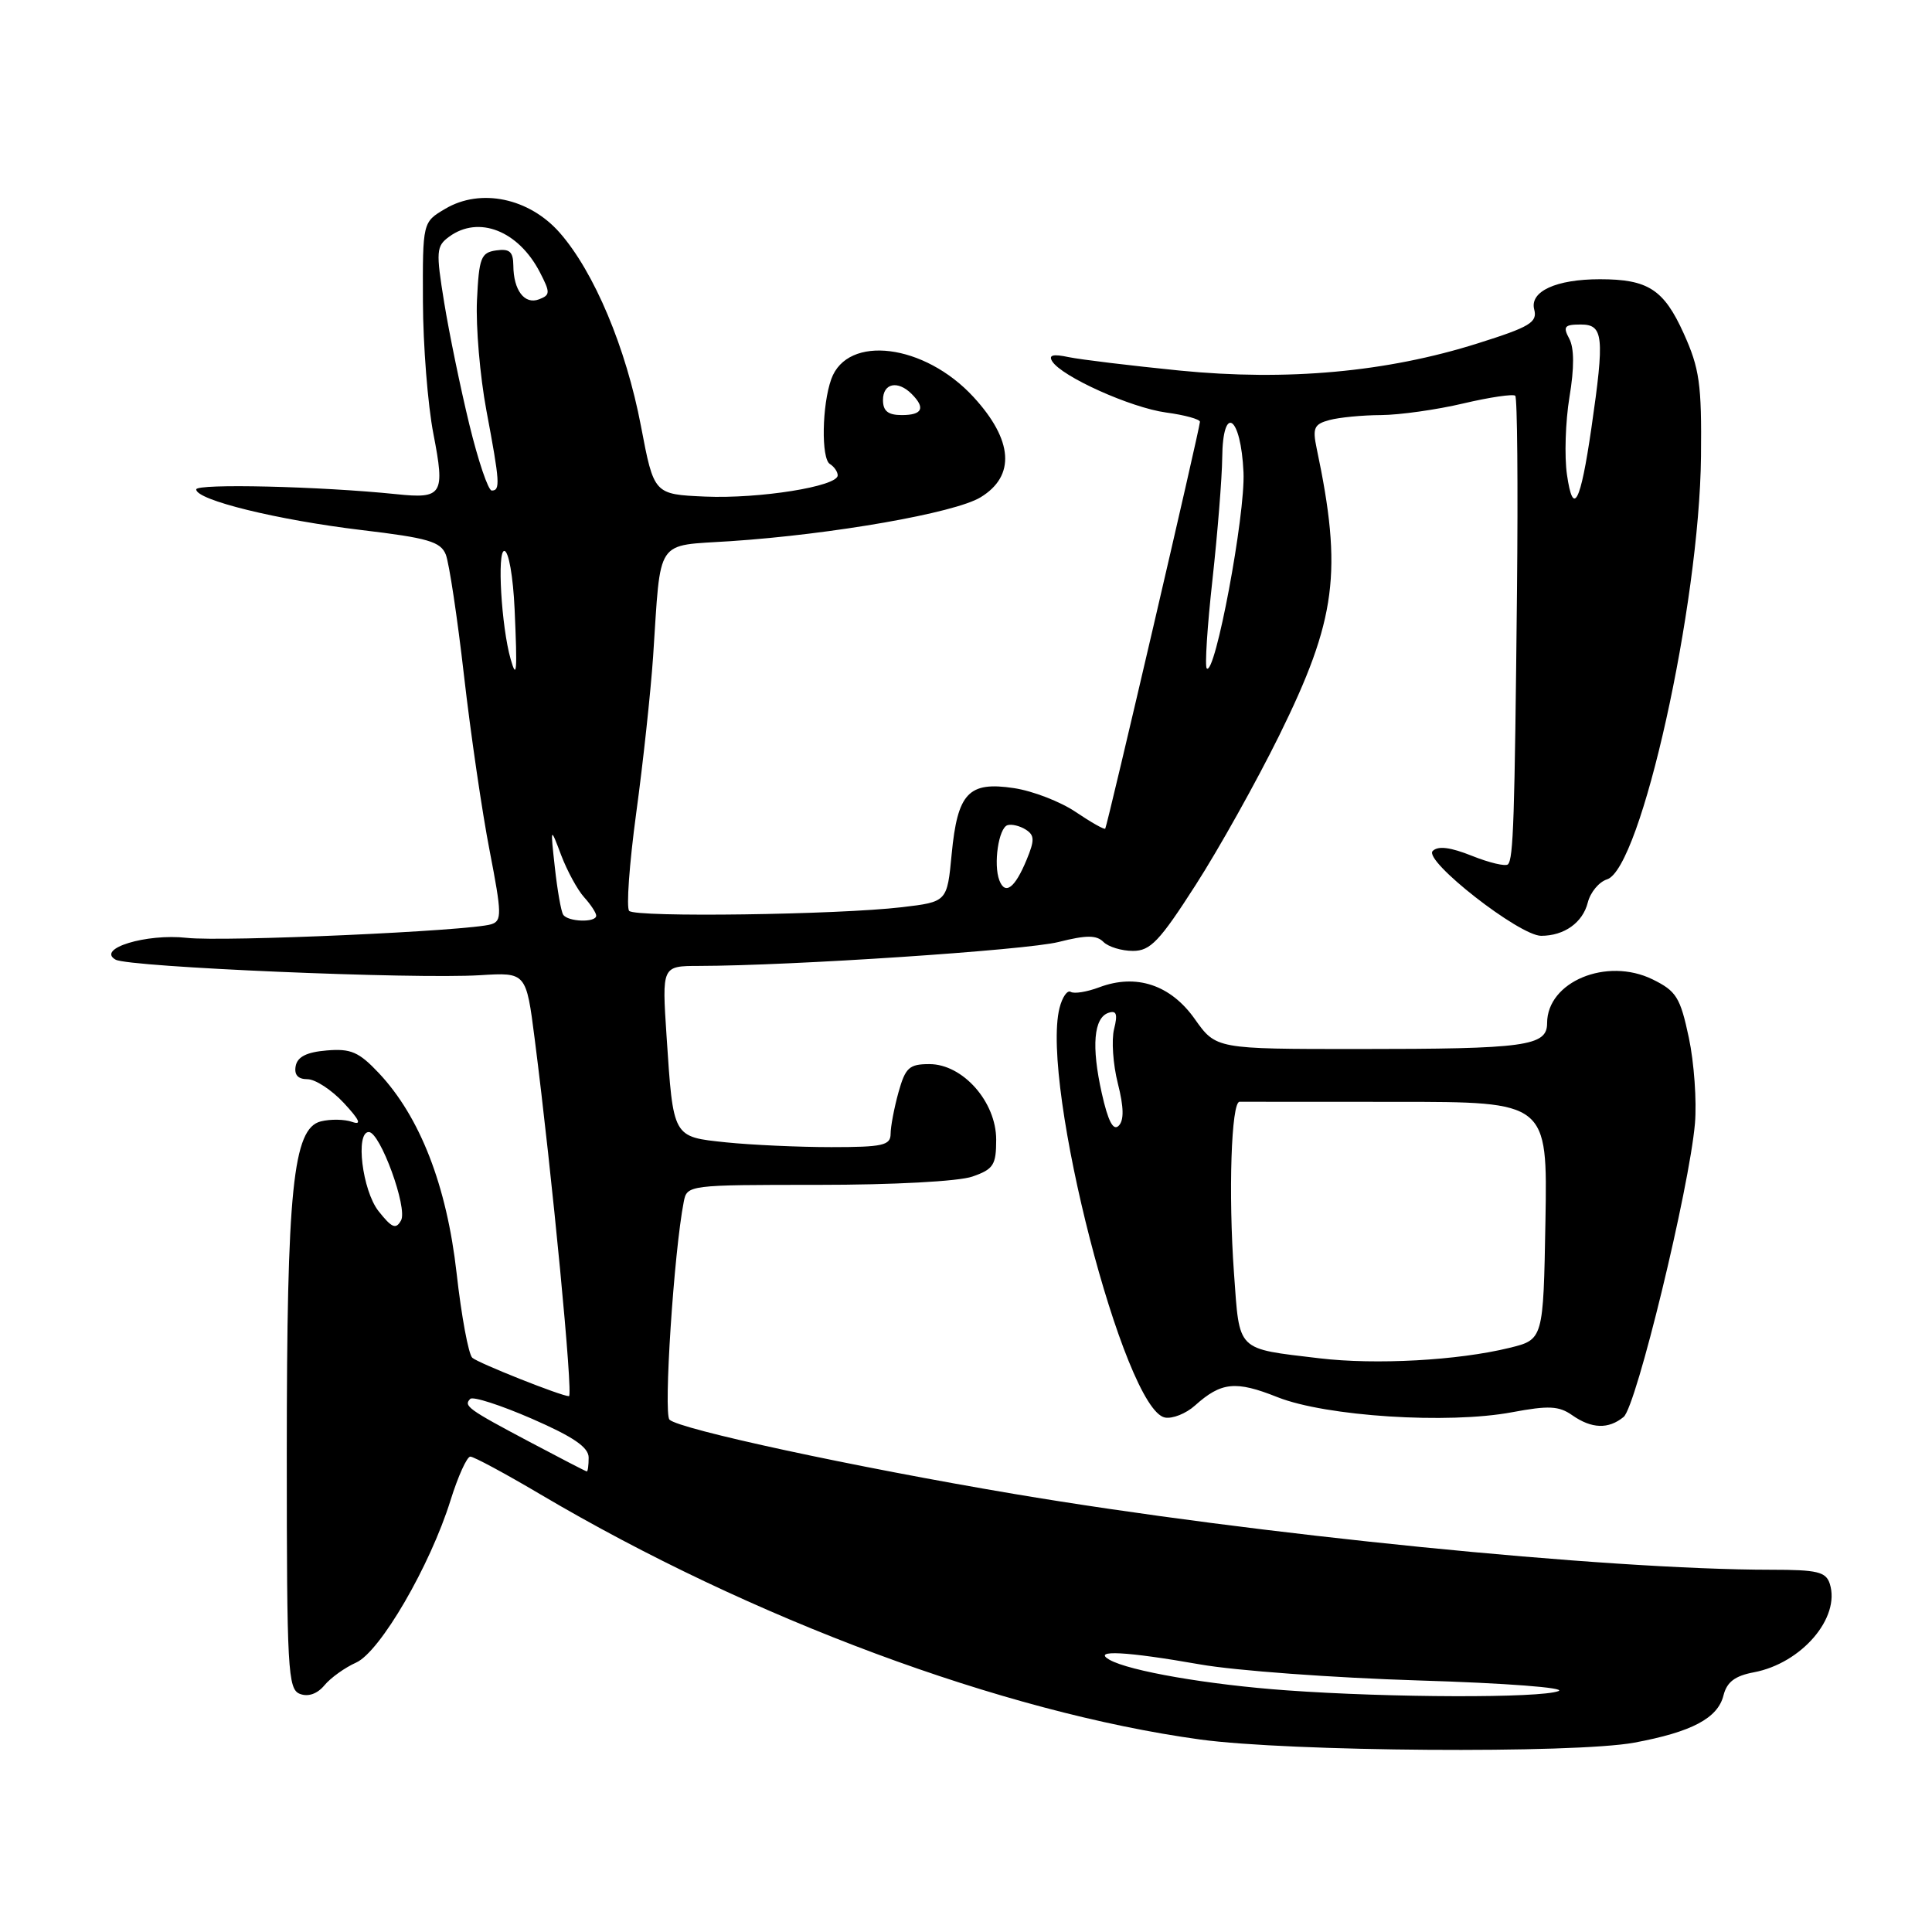 <?xml version="1.0" encoding="UTF-8" standalone="no"?>
<!DOCTYPE svg PUBLIC "-//W3C//DTD SVG 1.1//EN" "http://www.w3.org/Graphics/SVG/1.1/DTD/svg11.dtd" >
<svg xmlns="http://www.w3.org/2000/svg" xmlns:xlink="http://www.w3.org/1999/xlink" version="1.1" viewBox="0 0 256 256">
 <g >
 <path fill="currentColor"
d=" M 216.55 230.91 C 224.16 229.50 227.62 227.67 228.37 224.65 C 228.82 222.87 229.89 222.06 232.39 221.59 C 238.71 220.40 243.89 214.37 242.46 209.87 C 241.95 208.27 240.82 208.00 234.68 208.00 C 212.80 207.99 166.33 203.34 134.35 197.95 C 113.19 194.38 89.98 189.38 88.71 188.11 C 87.90 187.30 89.30 165.87 90.60 159.25 C 91.03 157.02 91.19 157.00 108.37 157.00 C 118.37 157.00 127.03 156.54 128.85 155.90 C 131.64 154.93 132.00 154.37 132.00 151.01 C 132.00 146.00 127.58 141.00 123.15 141.00 C 120.47 141.00 119.97 141.46 119.05 144.75 C 118.48 146.81 118.01 149.29 118.01 150.25 C 118.00 151.77 116.96 152.00 110.15 152.00 C 105.83 152.00 99.56 151.71 96.23 151.37 C 89.09 150.62 89.22 150.84 88.32 137.25 C 87.71 128.00 87.71 128.00 92.60 127.99 C 104.91 127.97 135.97 125.90 140.26 124.82 C 143.94 123.89 145.29 123.89 146.21 124.81 C 146.86 125.46 148.62 126.00 150.12 126.00 C 152.43 126.00 153.65 124.72 158.44 117.25 C 161.53 112.44 166.49 103.55 169.48 97.50 C 177.10 82.05 177.92 75.78 174.46 59.39 C 173.90 56.71 174.13 56.20 176.15 55.66 C 177.44 55.31 180.53 55.01 183.00 55.00 C 185.47 54.98 190.38 54.29 193.89 53.46 C 197.41 52.63 200.51 52.18 200.78 52.44 C 201.05 52.71 201.15 64.31 201.01 78.22 C 200.70 108.65 200.53 113.80 199.81 114.53 C 199.50 114.83 197.36 114.33 195.06 113.41 C 192.19 112.26 190.55 112.05 189.84 112.76 C 188.57 114.03 201.33 124.00 204.21 124.00 C 207.27 124.00 209.72 122.25 210.39 119.59 C 210.73 118.24 211.87 116.86 212.94 116.52 C 217.43 115.09 225.18 80.22 225.39 60.50 C 225.49 50.87 225.20 48.83 223.09 44.16 C 220.46 38.35 218.37 37.00 212.00 37.00 C 206.18 37.00 202.67 38.62 203.29 41.00 C 203.74 42.71 202.73 43.32 195.80 45.50 C 183.75 49.31 170.54 50.51 156.30 49.10 C 149.81 48.45 143.20 47.65 141.60 47.32 C 139.54 46.88 138.91 47.04 139.42 47.87 C 140.67 49.90 149.83 54.02 154.51 54.66 C 156.98 54.99 159.00 55.55 159.00 55.89 C 159.00 56.70 146.73 109.41 146.45 109.80 C 146.33 109.96 144.58 108.97 142.55 107.60 C 140.53 106.23 136.84 104.80 134.35 104.43 C 128.33 103.52 126.88 105.06 126.10 113.18 C 125.50 119.50 125.50 119.50 119.50 120.21 C 110.99 121.21 84.25 121.58 83.37 120.70 C 82.97 120.30 83.39 114.46 84.30 107.74 C 85.22 101.01 86.22 91.67 86.54 87.00 C 87.60 71.06 86.72 72.38 96.77 71.71 C 110.33 70.81 126.52 67.97 129.92 65.90 C 134.59 63.07 134.25 58.31 128.98 52.59 C 122.50 45.56 112.29 44.28 110.15 50.23 C 108.91 53.68 108.80 60.76 109.96 61.48 C 110.53 61.83 111.00 62.51 111.00 62.99 C 111.00 64.45 100.61 66.11 93.43 65.80 C 86.65 65.50 86.65 65.50 84.93 56.46 C 82.95 46.07 78.74 36.05 74.16 30.83 C 70.12 26.24 63.69 24.89 59.01 27.66 C 56.00 29.43 56.00 29.43 56.04 39.97 C 56.06 45.76 56.68 53.65 57.43 57.50 C 58.99 65.54 58.64 66.12 52.52 65.48 C 42.44 64.44 26.00 64.05 26.00 64.85 C 26.00 66.26 36.75 68.90 47.95 70.24 C 56.70 71.28 58.38 71.77 59.07 73.48 C 59.51 74.59 60.60 81.80 61.48 89.50 C 62.36 97.20 63.89 107.66 64.88 112.73 C 66.50 121.11 66.52 122.02 65.09 122.47 C 62.27 123.36 29.61 124.82 24.75 124.27 C 19.38 123.67 12.72 125.71 15.32 127.16 C 17.09 128.15 54.83 129.76 63.61 129.22 C 69.72 128.84 69.72 128.84 70.85 137.67 C 73.18 155.89 75.97 185.00 75.39 185.00 C 74.39 185.00 63.35 180.61 62.58 179.91 C 62.08 179.45 61.14 174.40 60.50 168.68 C 59.19 157.08 55.66 148.00 50.20 142.19 C 47.56 139.39 46.49 138.92 43.30 139.19 C 40.65 139.41 39.42 140.02 39.18 141.25 C 38.96 142.42 39.48 143.00 40.74 143.00 C 41.78 143.00 43.95 144.42 45.56 146.15 C 47.64 148.39 47.97 149.12 46.67 148.66 C 45.66 148.30 43.79 148.27 42.51 148.59 C 38.82 149.51 38.00 157.58 38.00 192.72 C 38.00 221.32 38.14 223.84 39.74 224.45 C 40.84 224.87 42.04 224.45 42.99 223.31 C 43.82 222.31 45.71 220.96 47.19 220.30 C 50.36 218.88 56.99 207.49 59.70 198.79 C 60.69 195.62 61.87 193.01 62.32 193.01 C 62.76 193.00 66.96 195.26 71.64 198.03 C 99.58 214.53 132.88 226.90 159.00 230.49 C 170.79 232.11 208.57 232.38 216.55 230.91 Z  M 215.14 187.75 C 216.82 186.37 223.84 157.48 224.59 148.86 C 224.84 145.91 224.48 140.80 223.78 137.50 C 222.64 132.14 222.12 131.32 218.97 129.77 C 212.89 126.80 205.00 130.08 205.00 135.57 C 205.00 138.62 202.20 139.00 179.94 139.00 C 161.13 139.00 161.13 139.00 158.31 135.02 C 155.11 130.49 150.55 128.98 145.66 130.82 C 144.04 131.43 142.34 131.71 141.88 131.43 C 141.43 131.15 140.76 132.11 140.39 133.57 C 137.86 143.67 148.96 186.79 154.36 187.83 C 155.36 188.02 157.15 187.31 158.34 186.24 C 161.82 183.12 163.73 182.92 169.27 185.13 C 175.69 187.68 191.87 188.72 200.35 187.13 C 205.20 186.22 206.57 186.29 208.32 187.52 C 210.91 189.33 213.13 189.40 215.14 187.75 Z  M 170.50 223.98 C 160.14 223.24 149.61 221.42 147.00 219.92 C 144.66 218.58 149.23 218.82 159.00 220.54 C 163.68 221.37 176.72 222.32 188.00 222.67 C 199.56 223.02 207.63 223.64 206.50 224.08 C 204.08 225.02 184.23 224.97 170.50 223.98 Z  M 70.16 191.05 C 61.99 186.72 61.39 186.28 62.31 185.36 C 62.67 185.00 66.34 186.19 70.48 187.99 C 75.98 190.39 78.00 191.77 78.00 193.14 C 78.00 194.16 77.89 194.99 77.75 194.97 C 77.61 194.96 74.20 193.19 70.16 191.05 Z  M 50.15 160.47 C 48.01 157.74 47.06 150.00 48.87 150.00 C 50.37 150.00 54.05 160.08 53.14 161.71 C 52.46 162.94 51.92 162.71 50.15 160.47 Z  M 74.62 121.19 C 74.34 120.75 73.85 117.94 73.52 114.94 C 72.92 109.50 72.92 109.50 74.36 113.32 C 75.16 115.42 76.53 117.93 77.40 118.89 C 78.28 119.86 79.00 120.96 79.00 121.33 C 79.00 122.28 75.22 122.16 74.62 121.19 Z  M 132.42 116.65 C 131.61 114.53 132.32 109.71 133.50 109.34 C 134.05 109.17 135.13 109.43 135.91 109.92 C 137.09 110.67 137.11 111.32 136.03 113.93 C 134.48 117.68 133.19 118.65 132.42 116.65 Z  M 67.66 87.33 C 66.43 83.00 65.85 73.00 66.82 73.00 C 67.40 73.00 67.99 76.38 68.19 80.75 C 68.56 89.08 68.47 90.17 67.66 87.33 Z  M 159.90 88.57 C 159.63 88.30 159.97 83.00 160.66 76.79 C 161.34 70.58 161.92 63.33 161.95 60.67 C 162.02 53.44 164.43 55.07 164.77 62.58 C 165.03 68.20 161.00 89.67 159.90 88.57 Z  M 207.63 62.89 C 207.28 60.47 207.43 55.86 207.96 52.62 C 208.61 48.74 208.60 46.11 207.93 44.87 C 207.07 43.27 207.30 43.00 209.46 43.00 C 212.47 43.00 212.63 44.56 210.87 56.71 C 209.42 66.70 208.45 68.55 207.63 62.89 Z  M 62.19 56.25 C 61.02 51.44 59.52 44.17 58.86 40.11 C 57.75 33.27 57.80 32.62 59.52 31.36 C 63.43 28.50 68.69 30.57 71.54 36.08 C 72.93 38.77 72.92 39.09 71.43 39.66 C 69.51 40.40 68.04 38.47 68.02 35.18 C 68.00 33.35 67.53 32.93 65.75 33.18 C 63.73 33.47 63.47 34.13 63.20 39.81 C 63.04 43.28 63.60 49.84 64.45 54.39 C 66.24 63.91 66.31 65.00 65.16 65.00 C 64.69 65.00 63.36 61.06 62.19 56.25 Z  M 117.00 53.00 C 117.00 50.77 118.96 50.36 120.80 52.20 C 122.66 54.06 122.23 55.00 119.50 55.00 C 117.67 55.00 117.00 54.47 117.00 53.00 Z  M 174.82 179.98 C 163.72 178.65 164.27 179.20 163.51 168.71 C 162.75 158.15 163.15 145.98 164.25 145.99 C 164.66 146.00 174.01 146.00 185.03 146.00 C 205.05 146.00 205.05 146.00 204.78 161.75 C 204.50 177.50 204.50 177.50 200.00 178.60 C 193.20 180.27 182.29 180.87 174.82 179.98 Z  M 145.99 144.85 C 144.60 138.64 144.92 134.85 146.89 134.20 C 147.94 133.85 148.12 134.38 147.62 136.36 C 147.26 137.80 147.48 141.04 148.12 143.56 C 148.92 146.72 148.95 148.45 148.23 149.17 C 147.51 149.89 146.82 148.56 145.99 144.85 Z "/>
</g>
</svg>
